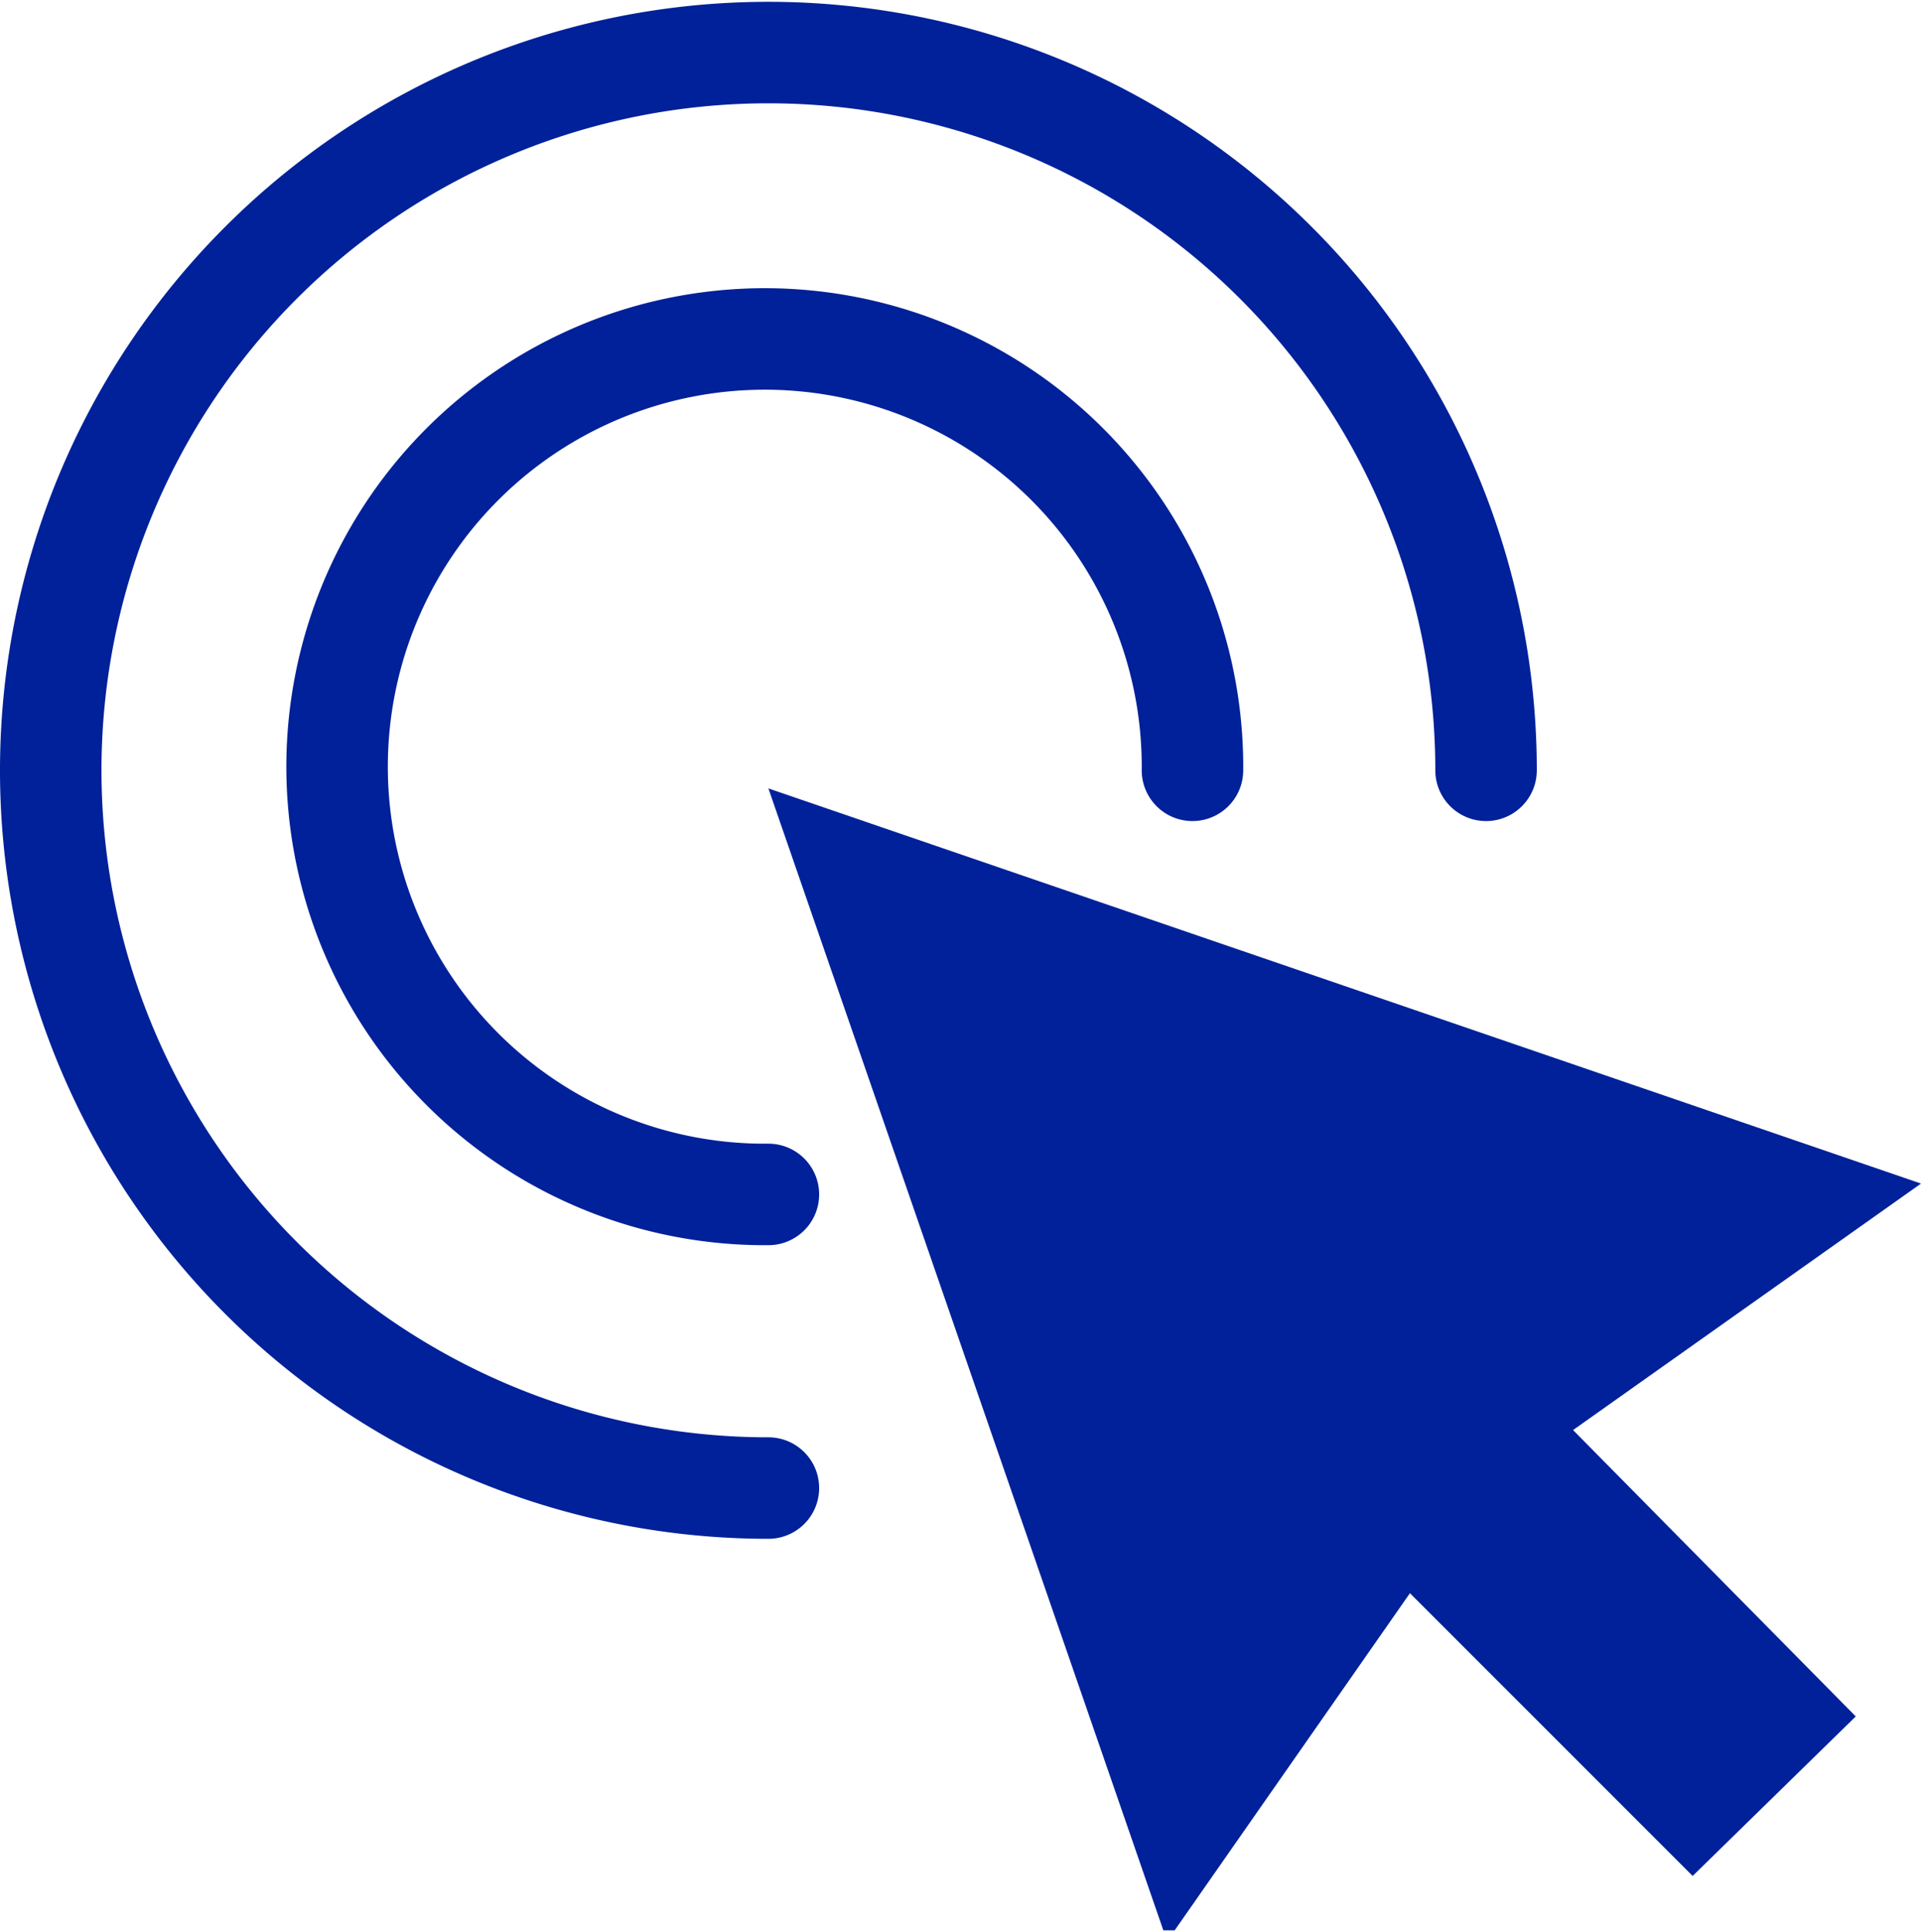 <svg xmlns="http://www.w3.org/2000/svg" width="70.6" height="71" preserveAspectRatio="xMidYMid" version="1.0" viewBox="0 0 53 53.2"><defs><clipPath id="a"><path d="M266 2461h32.7v31.8H266Zm0 0"/></clipPath><clipPath id="b"><path d="M245.5 2439.6H288v42.4h-42.5zm0 0"/></clipPath></defs><g clip-path="url(#a)" transform="translate(-245.5 -2439.6)"><path fill="#002199" d="m298.5 2472.2-31.8-10.9 11 31.8 6.7-9.6 7.8 7.8 4.5-4.4-7.8-7.9 9.6-6.8"/></g><path fill="#002199" d="M21.2 31.5a10.4 10.4 0 1 1 10.3-10.3 1.4 1.4 0 0 0 2.8 0 13.2 13.2 0 1 0-13.1 13.1 1.4 1.4 0 0 0 0-2.8"/><g clip-path="url(#b)" transform="translate(-245.5 -2439.6)"><path fill="#002199" d="M266.7 2479.2a18.4 18.4 0 1 1 18.4-18.4 1.4 1.4 0 0 0 2.8 0 21.2 21.2 0 1 0-21.2 21.2 1.4 1.4 0 0 0 0-2.8"/></g></svg>